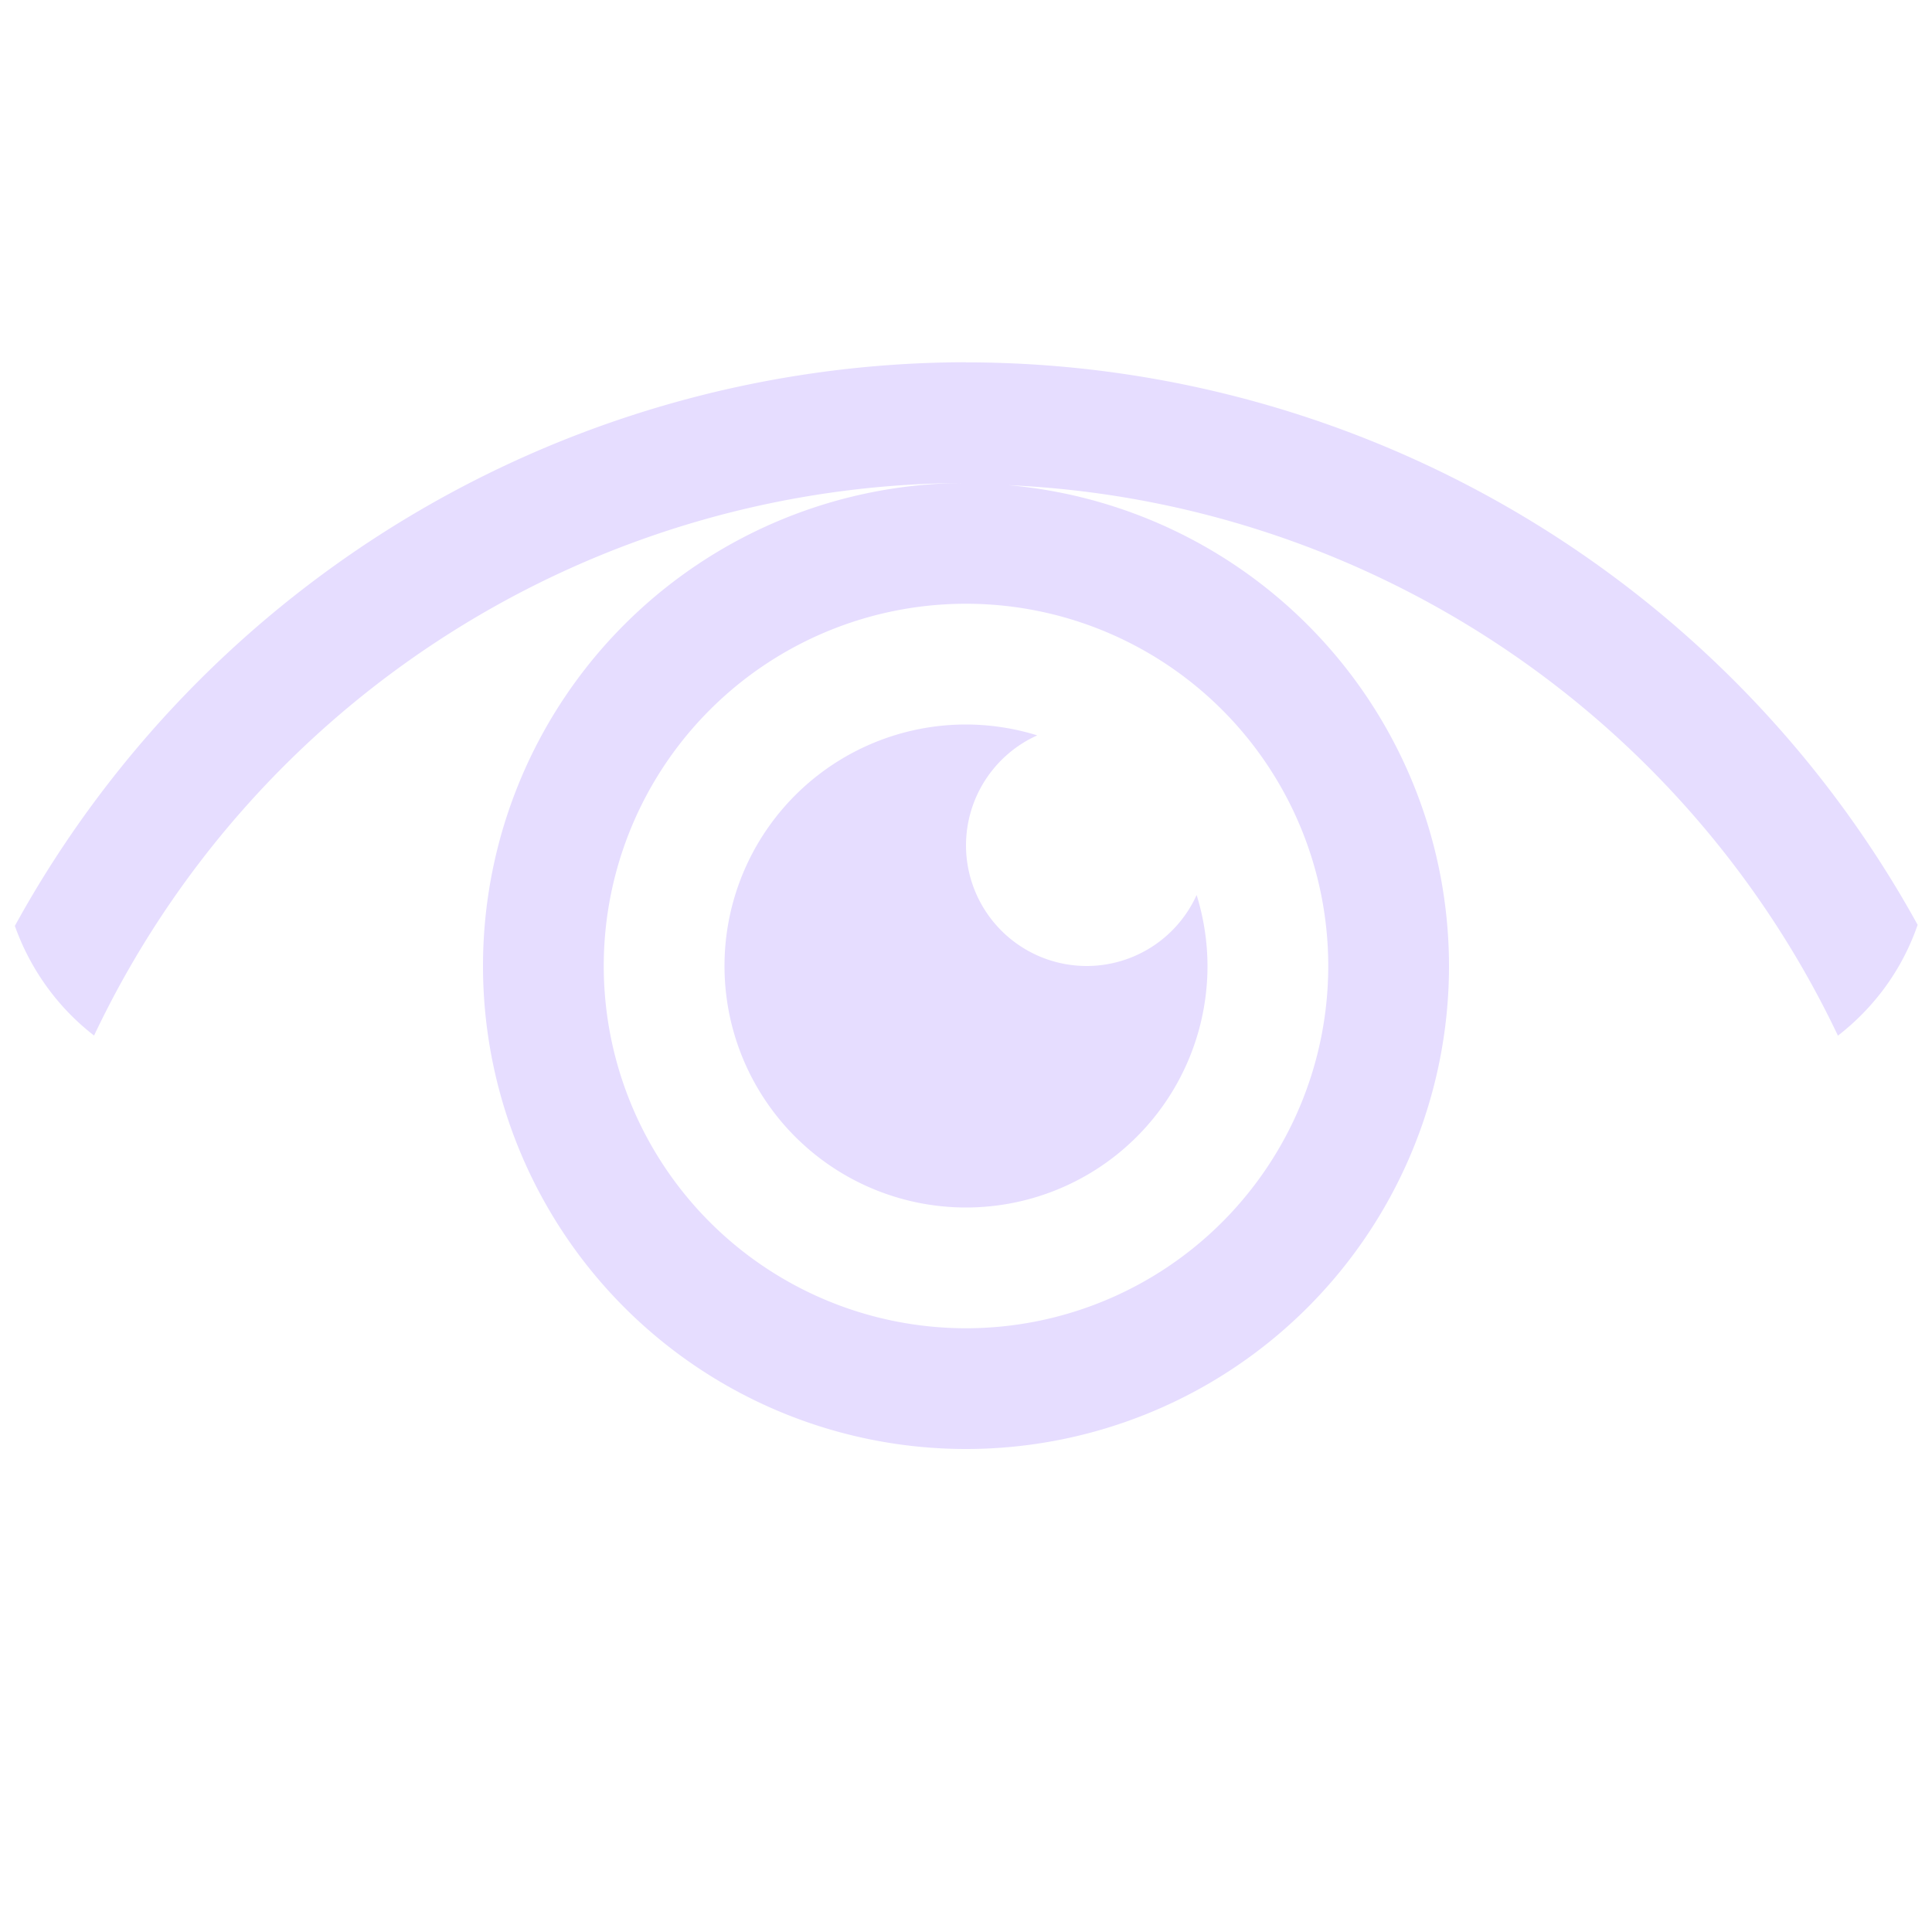 <svg viewBox="0 0 16 16" xmlns="http://www.w3.org/2000/svg">
  <g fill="#e6ddff">
    <path d="m8 3a9 9 0 0 0 -7.877 4.668c.129.362.357.677.656.908a8 8 0 0 1 7.221-4.576 4 4 0 0 0 -4 4 4 4 0 0 0 4 4 4 4 0 0 0 4-4 4 4 0 0 0 -3.65-3.982 8 8 0 0 1 6.871 4.559c.301-.234.532-.546.66-.918a9 9 0 0 0 -7.881-4.658zm0 2a3 3 0 0 1 3 3 3 3 0 0 1 -3 3 3 3 0 0 1 -3-3 3 3 0 0 1 3-3z"/>
    <path d="m8 6a2 2 0 0 0 -2 2 2 2 0 0 0 2 2 2 2 0 0 0 2-2 2 2 0 0 0 -.09-.588 1 1 0 0 1 -.91.588 1 1 0 0 1 -1-1 1 1 0 0 1 .59-.91 2 2 0 0 0 -.59-.09"/>
  </g>
</svg>
